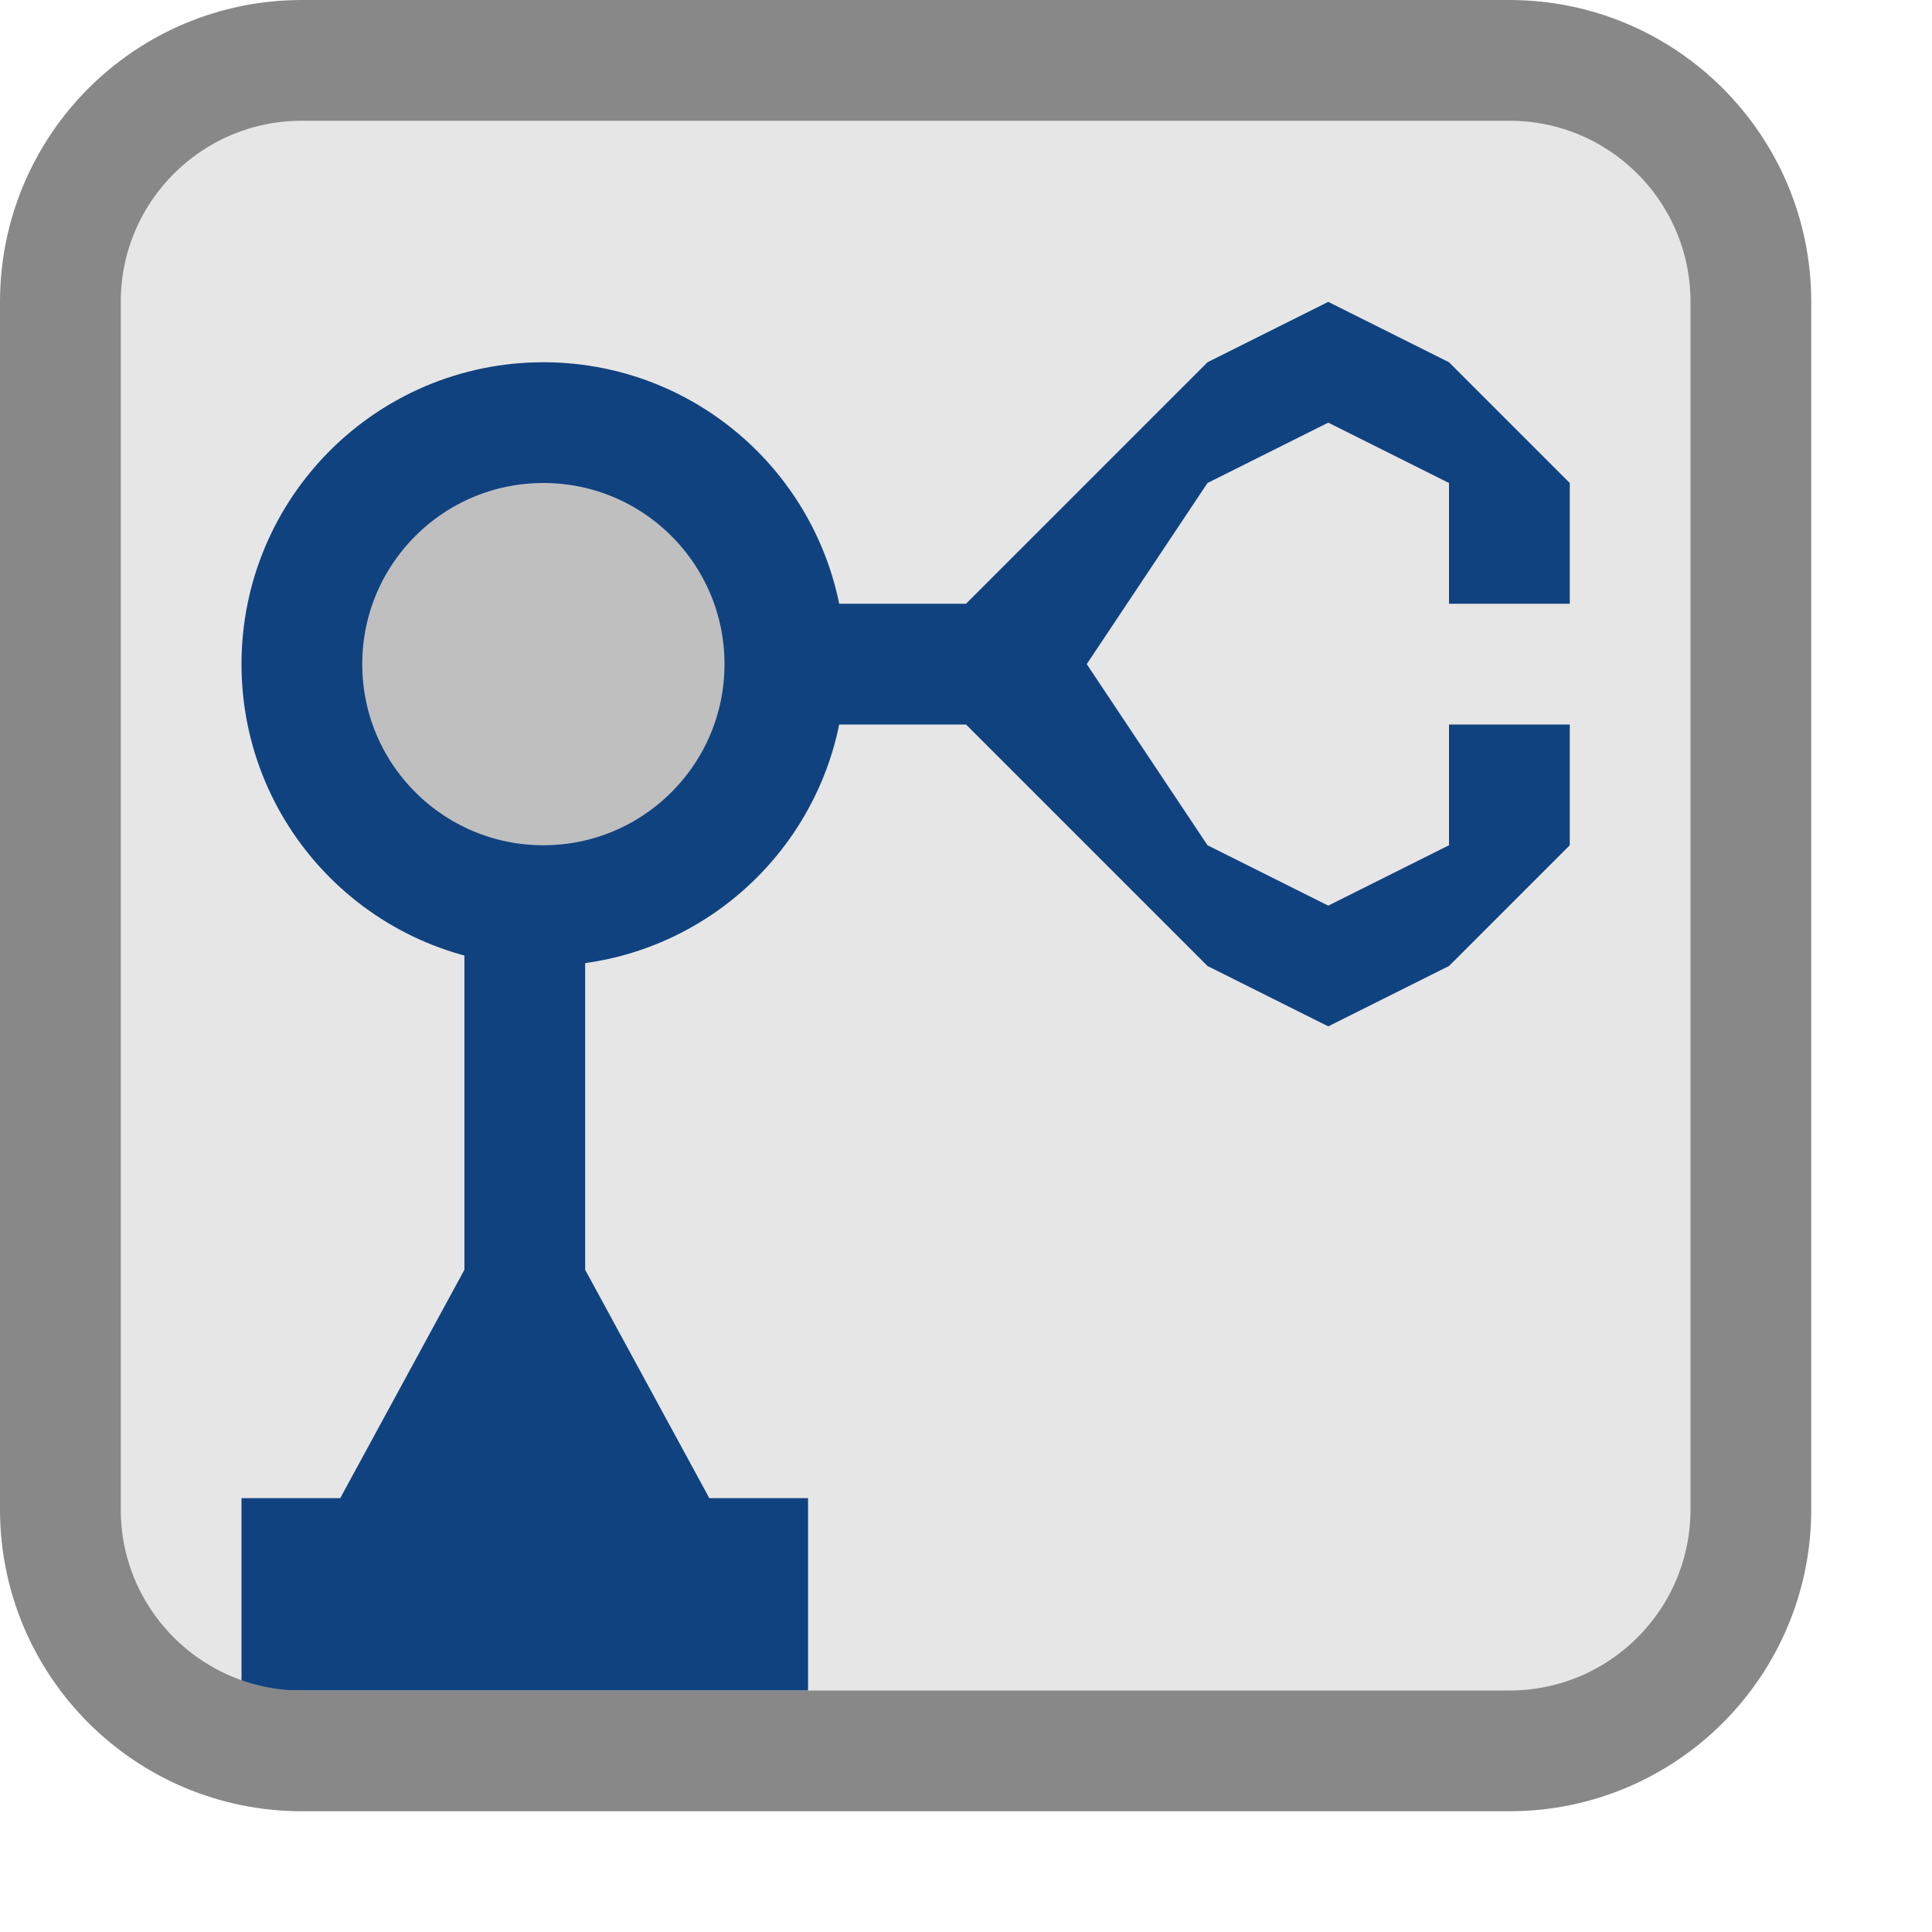 <svg width="16" height="16" viewBox="0 0 16 16" fill="none" xmlns="http://www.w3.org/2000/svg">
<path d="M0.5 12.5V2.5C0.5 1.395 1.395 0.5 2.5 0.5H12.5C13.605 0.5 14.5 1.395 14.5 2.5V12.5C14.5 13.605 13.605 14.5 12.5 14.5H2.5C1.395 14.5 0.5 13.605 0.5 12.5Z" fill="#E6E6E6"/>
<path d="M8 6H6V5H8L10 3L11 2.5L12 3L13 4L13 5H12L12 4L11 3.5L10 4L9 5.5L10 7L11 7.5L12 7L12 6H13L13 7L12 8L11 8.5L10 8L9 7L8 6Z" fill="#104280"/>
<path d="M2.5 12.907V13.5H6.192V12.907H5.577L4.346 10.643L3.115 12.907H2.5Z" fill="#104280"/>
<path d="M4.346 10.643L3.115 12.907H2.5V13.5H6.192V12.907H5.577L4.346 10.643ZM4.346 10.643V5.5H6.5" stroke="#104280" stroke-linecap="round"/>
<circle cx="4.5" cy="5.5" r="2" fill="#BFBFBF" stroke="#104280"/>
<path d="M0.5 12.5V2.5C0.5 1.395 1.395 0.5 2.5 0.5H12.5C13.605 0.5 14.5 1.395 14.5 2.5V12.5C14.5 13.605 13.605 14.5 12.5 14.5H2.5C1.395 14.5 0.5 13.605 0.5 12.5Z" stroke="#888888" stroke-linecap="round"/>

</svg>
